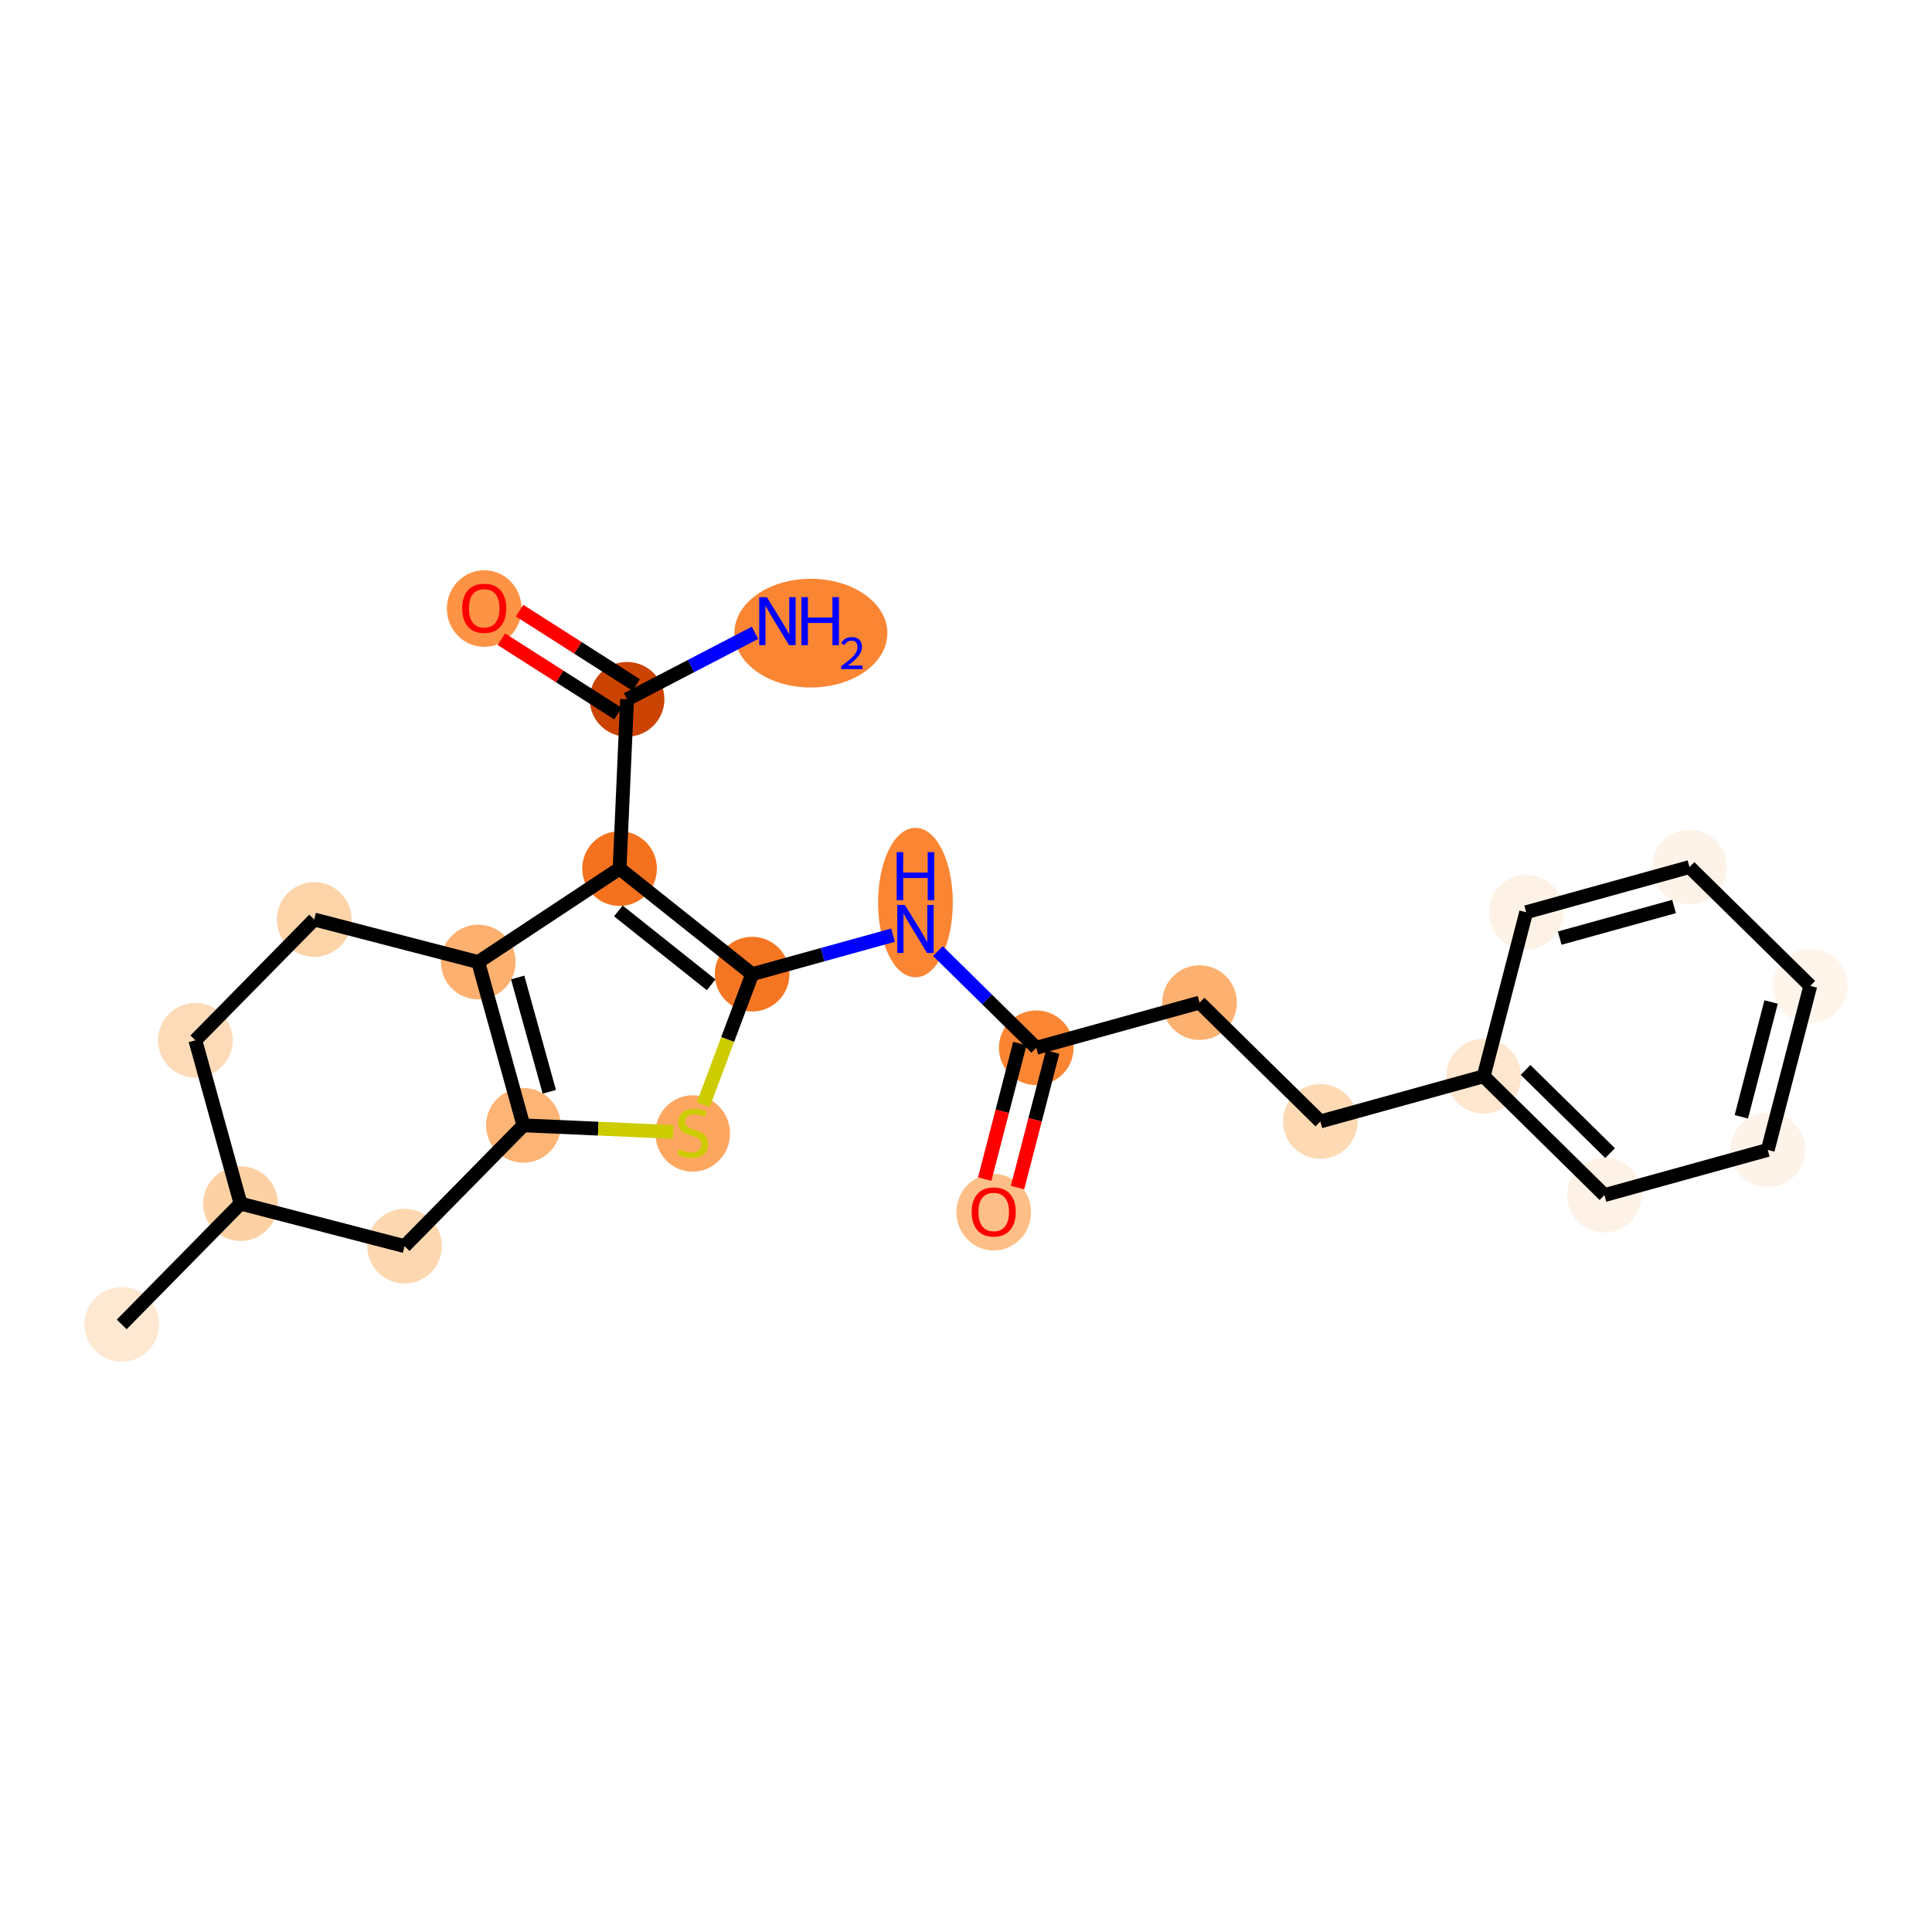 <?xml version='1.0' encoding='iso-8859-1'?>
<svg version='1.1' baseProfile='full'
              xmlns='http://www.w3.org/2000/svg'
                      xmlns:rdkit='http://www.rdkit.org/xml'
                      xmlns:xlink='http://www.w3.org/1999/xlink'
                  xml:space='preserve'
width='280px' height='280px' viewBox='0 0 280 280'>
<!-- END OF HEADER -->
<rect style='opacity:1.0;fill:#FFFFFF;stroke:none' width='280' height='280' x='0' y='0'> </rect>
<ellipse cx='17.639' cy='191.943' rx='4.912' ry='4.912'  style='fill:#FEE8D2;fill-rule:evenodd;stroke:#FEE8D2;stroke-width:1.0px;stroke-linecap:butt;stroke-linejoin:miter;stroke-opacity:1' />
<ellipse cx='34.862' cy='174.437' rx='4.912' ry='4.912'  style='fill:#FDD1A4;fill-rule:evenodd;stroke:#FDD1A4;stroke-width:1.0px;stroke-linecap:butt;stroke-linejoin:miter;stroke-opacity:1' />
<ellipse cx='28.313' cy='150.768' rx='4.912' ry='4.912'  style='fill:#FDDBB9;fill-rule:evenodd;stroke:#FDDBB9;stroke-width:1.0px;stroke-linecap:butt;stroke-linejoin:miter;stroke-opacity:1' />
<ellipse cx='45.536' cy='133.262' rx='4.912' ry='4.912'  style='fill:#FDD3A8;fill-rule:evenodd;stroke:#FDD3A8;stroke-width:1.0px;stroke-linecap:butt;stroke-linejoin:miter;stroke-opacity:1' />
<ellipse cx='69.308' cy='139.425' rx='4.912' ry='4.912'  style='fill:#FDB06F;fill-rule:evenodd;stroke:#FDB06F;stroke-width:1.0px;stroke-linecap:butt;stroke-linejoin:miter;stroke-opacity:1' />
<ellipse cx='75.858' cy='163.094' rx='4.912' ry='4.912'  style='fill:#FDB474;fill-rule:evenodd;stroke:#FDB474;stroke-width:1.0px;stroke-linecap:butt;stroke-linejoin:miter;stroke-opacity:1' />
<ellipse cx='100.392' cy='164.272' rx='4.912' ry='5.036'  style='fill:#FDA660;fill-rule:evenodd;stroke:#FDA660;stroke-width:1.0px;stroke-linecap:butt;stroke-linejoin:miter;stroke-opacity:1' />
<ellipse cx='109.005' cy='141.181' rx='4.912' ry='4.912'  style='fill:#F57622;fill-rule:evenodd;stroke:#F57622;stroke-width:1.0px;stroke-linecap:butt;stroke-linejoin:miter;stroke-opacity:1' />
<ellipse cx='132.674' cy='130.807' rx='4.912' ry='10.327'  style='fill:#FA8533;fill-rule:evenodd;stroke:#FA8533;stroke-width:1.0px;stroke-linecap:butt;stroke-linejoin:miter;stroke-opacity:1' />
<ellipse cx='150.18' cy='151.855' rx='4.912' ry='4.912'  style='fill:#FA8634;fill-rule:evenodd;stroke:#FA8634;stroke-width:1.0px;stroke-linecap:butt;stroke-linejoin:miter;stroke-opacity:1' />
<ellipse cx='144.017' cy='175.682' rx='4.912' ry='5.05'  style='fill:#FDBF87;fill-rule:evenodd;stroke:#FDBF87;stroke-width:1.0px;stroke-linecap:butt;stroke-linejoin:miter;stroke-opacity:1' />
<ellipse cx='173.849' cy='145.306' rx='4.912' ry='4.912'  style='fill:#FDB171;fill-rule:evenodd;stroke:#FDB171;stroke-width:1.0px;stroke-linecap:butt;stroke-linejoin:miter;stroke-opacity:1' />
<ellipse cx='191.355' cy='162.529' rx='4.912' ry='4.912'  style='fill:#FDD9B4;fill-rule:evenodd;stroke:#FDD9B4;stroke-width:1.0px;stroke-linecap:butt;stroke-linejoin:miter;stroke-opacity:1' />
<ellipse cx='215.024' cy='155.98' rx='4.912' ry='4.912'  style='fill:#FEE6CF;fill-rule:evenodd;stroke:#FEE6CF;stroke-width:1.0px;stroke-linecap:butt;stroke-linejoin:miter;stroke-opacity:1' />
<ellipse cx='232.53' cy='173.203' rx='4.912' ry='4.912'  style='fill:#FEF2E6;fill-rule:evenodd;stroke:#FEF2E6;stroke-width:1.0px;stroke-linecap:butt;stroke-linejoin:miter;stroke-opacity:1' />
<ellipse cx='256.198' cy='166.654' rx='4.912' ry='4.912'  style='fill:#FEF3E8;fill-rule:evenodd;stroke:#FEF3E8;stroke-width:1.0px;stroke-linecap:butt;stroke-linejoin:miter;stroke-opacity:1' />
<ellipse cx='262.361' cy='142.882' rx='4.912' ry='4.912'  style='fill:#FFF5EB;fill-rule:evenodd;stroke:#FFF5EB;stroke-width:1.0px;stroke-linecap:butt;stroke-linejoin:miter;stroke-opacity:1' />
<ellipse cx='244.855' cy='125.659' rx='4.912' ry='4.912'  style='fill:#FEF3E8;fill-rule:evenodd;stroke:#FEF3E8;stroke-width:1.0px;stroke-linecap:butt;stroke-linejoin:miter;stroke-opacity:1' />
<ellipse cx='221.186' cy='132.208' rx='4.912' ry='4.912'  style='fill:#FEF2E6;fill-rule:evenodd;stroke:#FEF2E6;stroke-width:1.0px;stroke-linecap:butt;stroke-linejoin:miter;stroke-opacity:1' />
<ellipse cx='89.795' cy='125.882' rx='4.912' ry='4.912'  style='fill:#F4721D;fill-rule:evenodd;stroke:#F4721D;stroke-width:1.0px;stroke-linecap:butt;stroke-linejoin:miter;stroke-opacity:1' />
<ellipse cx='90.88' cy='101.348' rx='4.912' ry='4.912'  style='fill:#CB4301;fill-rule:evenodd;stroke:#CB4301;stroke-width:1.0px;stroke-linecap:butt;stroke-linejoin:miter;stroke-opacity:1' />
<ellipse cx='117.517' cy='91.76' rx='10.585' ry='7.377'  style='fill:#FA8533;fill-rule:evenodd;stroke:#FA8533;stroke-width:1.0px;stroke-linecap:butt;stroke-linejoin:miter;stroke-opacity:1' />
<ellipse cx='70.176' cy='88.195' rx='4.912' ry='5.05'  style='fill:#FD9345;fill-rule:evenodd;stroke:#FD9345;stroke-width:1.0px;stroke-linecap:butt;stroke-linejoin:miter;stroke-opacity:1' />
<ellipse cx='58.634' cy='180.6' rx='4.912' ry='4.912'  style='fill:#FDD7B0;fill-rule:evenodd;stroke:#FDD7B0;stroke-width:1.0px;stroke-linecap:butt;stroke-linejoin:miter;stroke-opacity:1' />
<path class='bond-0 atom-0 atom-1' d='M 17.639,191.943 L 34.862,174.437' style='fill:none;fill-rule:evenodd;stroke:#000000;stroke-width:2.0px;stroke-linecap:butt;stroke-linejoin:miter;stroke-opacity:1' />
<path class='bond-1 atom-1 atom-2' d='M 34.862,174.437 L 28.313,150.768' style='fill:none;fill-rule:evenodd;stroke:#000000;stroke-width:2.0px;stroke-linecap:butt;stroke-linejoin:miter;stroke-opacity:1' />
<path class='bond-23 atom-23 atom-1' d='M 58.634,180.6 L 34.862,174.437' style='fill:none;fill-rule:evenodd;stroke:#000000;stroke-width:2.0px;stroke-linecap:butt;stroke-linejoin:miter;stroke-opacity:1' />
<path class='bond-2 atom-2 atom-3' d='M 28.313,150.768 L 45.536,133.262' style='fill:none;fill-rule:evenodd;stroke:#000000;stroke-width:2.0px;stroke-linecap:butt;stroke-linejoin:miter;stroke-opacity:1' />
<path class='bond-3 atom-3 atom-4' d='M 45.536,133.262 L 69.308,139.425' style='fill:none;fill-rule:evenodd;stroke:#000000;stroke-width:2.0px;stroke-linecap:butt;stroke-linejoin:miter;stroke-opacity:1' />
<path class='bond-4 atom-4 atom-5' d='M 69.308,139.425 L 75.858,163.094' style='fill:none;fill-rule:evenodd;stroke:#000000;stroke-width:2.0px;stroke-linecap:butt;stroke-linejoin:miter;stroke-opacity:1' />
<path class='bond-4 atom-4 atom-5' d='M 75.025,141.665 L 79.609,158.233' style='fill:none;fill-rule:evenodd;stroke:#000000;stroke-width:2.0px;stroke-linecap:butt;stroke-linejoin:miter;stroke-opacity:1' />
<path class='bond-24 atom-19 atom-4' d='M 89.795,125.882 L 69.308,139.425' style='fill:none;fill-rule:evenodd;stroke:#000000;stroke-width:2.0px;stroke-linecap:butt;stroke-linejoin:miter;stroke-opacity:1' />
<path class='bond-5 atom-5 atom-6' d='M 75.858,163.094 L 86.703,163.573' style='fill:none;fill-rule:evenodd;stroke:#000000;stroke-width:2.0px;stroke-linecap:butt;stroke-linejoin:miter;stroke-opacity:1' />
<path class='bond-5 atom-5 atom-6' d='M 86.703,163.573 L 97.548,164.053' style='fill:none;fill-rule:evenodd;stroke:#CCCC00;stroke-width:2.0px;stroke-linecap:butt;stroke-linejoin:miter;stroke-opacity:1' />
<path class='bond-22 atom-5 atom-23' d='M 75.858,163.094 L 58.634,180.6' style='fill:none;fill-rule:evenodd;stroke:#000000;stroke-width:2.0px;stroke-linecap:butt;stroke-linejoin:miter;stroke-opacity:1' />
<path class='bond-6 atom-6 atom-7' d='M 101.92,160.098 L 105.463,150.639' style='fill:none;fill-rule:evenodd;stroke:#CCCC00;stroke-width:2.0px;stroke-linecap:butt;stroke-linejoin:miter;stroke-opacity:1' />
<path class='bond-6 atom-6 atom-7' d='M 105.463,150.639 L 109.005,141.181' style='fill:none;fill-rule:evenodd;stroke:#000000;stroke-width:2.0px;stroke-linecap:butt;stroke-linejoin:miter;stroke-opacity:1' />
<path class='bond-7 atom-7 atom-8' d='M 109.005,141.181 L 119.214,138.356' style='fill:none;fill-rule:evenodd;stroke:#000000;stroke-width:2.0px;stroke-linecap:butt;stroke-linejoin:miter;stroke-opacity:1' />
<path class='bond-7 atom-7 atom-8' d='M 119.214,138.356 L 129.423,135.532' style='fill:none;fill-rule:evenodd;stroke:#0000FF;stroke-width:2.0px;stroke-linecap:butt;stroke-linejoin:miter;stroke-opacity:1' />
<path class='bond-18 atom-7 atom-19' d='M 109.005,141.181 L 89.795,125.882' style='fill:none;fill-rule:evenodd;stroke:#000000;stroke-width:2.0px;stroke-linecap:butt;stroke-linejoin:miter;stroke-opacity:1' />
<path class='bond-18 atom-7 atom-19' d='M 103.064,142.728 L 89.617,132.019' style='fill:none;fill-rule:evenodd;stroke:#000000;stroke-width:2.0px;stroke-linecap:butt;stroke-linejoin:miter;stroke-opacity:1' />
<path class='bond-8 atom-8 atom-9' d='M 135.926,137.831 L 143.053,144.843' style='fill:none;fill-rule:evenodd;stroke:#0000FF;stroke-width:2.0px;stroke-linecap:butt;stroke-linejoin:miter;stroke-opacity:1' />
<path class='bond-8 atom-8 atom-9' d='M 143.053,144.843 L 150.18,151.855' style='fill:none;fill-rule:evenodd;stroke:#000000;stroke-width:2.0px;stroke-linecap:butt;stroke-linejoin:miter;stroke-opacity:1' />
<path class='bond-9 atom-9 atom-10' d='M 147.803,151.239 L 145.257,161.06' style='fill:none;fill-rule:evenodd;stroke:#000000;stroke-width:2.0px;stroke-linecap:butt;stroke-linejoin:miter;stroke-opacity:1' />
<path class='bond-9 atom-9 atom-10' d='M 145.257,161.06 L 142.711,170.881' style='fill:none;fill-rule:evenodd;stroke:#FF0000;stroke-width:2.0px;stroke-linecap:butt;stroke-linejoin:miter;stroke-opacity:1' />
<path class='bond-9 atom-9 atom-10' d='M 152.557,152.472 L 150.011,162.292' style='fill:none;fill-rule:evenodd;stroke:#000000;stroke-width:2.0px;stroke-linecap:butt;stroke-linejoin:miter;stroke-opacity:1' />
<path class='bond-9 atom-9 atom-10' d='M 150.011,162.292 L 147.466,172.113' style='fill:none;fill-rule:evenodd;stroke:#FF0000;stroke-width:2.0px;stroke-linecap:butt;stroke-linejoin:miter;stroke-opacity:1' />
<path class='bond-10 atom-9 atom-11' d='M 150.18,151.855 L 173.849,145.306' style='fill:none;fill-rule:evenodd;stroke:#000000;stroke-width:2.0px;stroke-linecap:butt;stroke-linejoin:miter;stroke-opacity:1' />
<path class='bond-11 atom-11 atom-12' d='M 173.849,145.306 L 191.355,162.529' style='fill:none;fill-rule:evenodd;stroke:#000000;stroke-width:2.0px;stroke-linecap:butt;stroke-linejoin:miter;stroke-opacity:1' />
<path class='bond-12 atom-12 atom-13' d='M 191.355,162.529 L 215.024,155.98' style='fill:none;fill-rule:evenodd;stroke:#000000;stroke-width:2.0px;stroke-linecap:butt;stroke-linejoin:miter;stroke-opacity:1' />
<path class='bond-13 atom-13 atom-14' d='M 215.024,155.98 L 232.53,173.203' style='fill:none;fill-rule:evenodd;stroke:#000000;stroke-width:2.0px;stroke-linecap:butt;stroke-linejoin:miter;stroke-opacity:1' />
<path class='bond-13 atom-13 atom-14' d='M 221.094,155.062 L 233.348,167.119' style='fill:none;fill-rule:evenodd;stroke:#000000;stroke-width:2.0px;stroke-linecap:butt;stroke-linejoin:miter;stroke-opacity:1' />
<path class='bond-25 atom-18 atom-13' d='M 221.186,132.208 L 215.024,155.98' style='fill:none;fill-rule:evenodd;stroke:#000000;stroke-width:2.0px;stroke-linecap:butt;stroke-linejoin:miter;stroke-opacity:1' />
<path class='bond-14 atom-14 atom-15' d='M 232.53,173.203 L 256.198,166.654' style='fill:none;fill-rule:evenodd;stroke:#000000;stroke-width:2.0px;stroke-linecap:butt;stroke-linejoin:miter;stroke-opacity:1' />
<path class='bond-15 atom-15 atom-16' d='M 256.198,166.654 L 262.361,142.882' style='fill:none;fill-rule:evenodd;stroke:#000000;stroke-width:2.0px;stroke-linecap:butt;stroke-linejoin:miter;stroke-opacity:1' />
<path class='bond-15 atom-15 atom-16' d='M 252.368,161.856 L 256.682,145.215' style='fill:none;fill-rule:evenodd;stroke:#000000;stroke-width:2.0px;stroke-linecap:butt;stroke-linejoin:miter;stroke-opacity:1' />
<path class='bond-16 atom-16 atom-17' d='M 262.361,142.882 L 244.855,125.659' style='fill:none;fill-rule:evenodd;stroke:#000000;stroke-width:2.0px;stroke-linecap:butt;stroke-linejoin:miter;stroke-opacity:1' />
<path class='bond-17 atom-17 atom-18' d='M 244.855,125.659 L 221.186,132.208' style='fill:none;fill-rule:evenodd;stroke:#000000;stroke-width:2.0px;stroke-linecap:butt;stroke-linejoin:miter;stroke-opacity:1' />
<path class='bond-17 atom-17 atom-18' d='M 242.615,131.375 L 226.046,135.959' style='fill:none;fill-rule:evenodd;stroke:#000000;stroke-width:2.0px;stroke-linecap:butt;stroke-linejoin:miter;stroke-opacity:1' />
<path class='bond-19 atom-19 atom-20' d='M 89.795,125.882 L 90.88,101.348' style='fill:none;fill-rule:evenodd;stroke:#000000;stroke-width:2.0px;stroke-linecap:butt;stroke-linejoin:miter;stroke-opacity:1' />
<path class='bond-20 atom-20 atom-21' d='M 90.88,101.348 L 100.15,96.53' style='fill:none;fill-rule:evenodd;stroke:#000000;stroke-width:2.0px;stroke-linecap:butt;stroke-linejoin:miter;stroke-opacity:1' />
<path class='bond-20 atom-20 atom-21' d='M 100.15,96.53 L 109.419,91.711' style='fill:none;fill-rule:evenodd;stroke:#0000FF;stroke-width:2.0px;stroke-linecap:butt;stroke-linejoin:miter;stroke-opacity:1' />
<path class='bond-21 atom-20 atom-22' d='M 92.201,99.278 L 83.752,93.888' style='fill:none;fill-rule:evenodd;stroke:#000000;stroke-width:2.0px;stroke-linecap:butt;stroke-linejoin:miter;stroke-opacity:1' />
<path class='bond-21 atom-20 atom-22' d='M 83.752,93.888 L 75.303,88.499' style='fill:none;fill-rule:evenodd;stroke:#FF0000;stroke-width:2.0px;stroke-linecap:butt;stroke-linejoin:miter;stroke-opacity:1' />
<path class='bond-21 atom-20 atom-22' d='M 89.56,103.419 L 81.111,98.029' style='fill:none;fill-rule:evenodd;stroke:#000000;stroke-width:2.0px;stroke-linecap:butt;stroke-linejoin:miter;stroke-opacity:1' />
<path class='bond-21 atom-20 atom-22' d='M 81.111,98.029 L 72.662,92.64' style='fill:none;fill-rule:evenodd;stroke:#FF0000;stroke-width:2.0px;stroke-linecap:butt;stroke-linejoin:miter;stroke-opacity:1' />
<path  class='atom-6' d='M 98.427 166.566
Q 98.505 166.596, 98.83 166.733
Q 99.154 166.871, 99.507 166.959
Q 99.871 167.038, 100.225 167.038
Q 100.883 167.038, 101.266 166.723
Q 101.649 166.399, 101.649 165.839
Q 101.649 165.456, 101.452 165.22
Q 101.266 164.985, 100.971 164.857
Q 100.676 164.729, 100.185 164.582
Q 99.566 164.395, 99.193 164.218
Q 98.83 164.042, 98.564 163.668
Q 98.309 163.295, 98.309 162.666
Q 98.309 161.792, 98.898 161.252
Q 99.498 160.711, 100.676 160.711
Q 101.482 160.711, 102.396 161.095
L 102.17 161.851
Q 101.335 161.507, 100.706 161.507
Q 100.028 161.507, 99.655 161.792
Q 99.281 162.067, 99.291 162.548
Q 99.291 162.922, 99.478 163.148
Q 99.674 163.374, 99.95 163.501
Q 100.234 163.629, 100.706 163.776
Q 101.335 163.973, 101.708 164.169
Q 102.081 164.366, 102.346 164.768
Q 102.621 165.161, 102.621 165.839
Q 102.621 166.802, 101.973 167.323
Q 101.335 167.833, 100.264 167.833
Q 99.645 167.833, 99.174 167.696
Q 98.712 167.568, 98.162 167.342
L 98.427 166.566
' fill='#CCCC00'/>
<path  class='atom-8' d='M 131.137 131.155
L 133.416 134.838
Q 133.642 135.202, 134.005 135.86
Q 134.369 136.518, 134.388 136.557
L 134.388 131.155
L 135.312 131.155
L 135.312 138.11
L 134.359 138.11
L 131.913 134.082
Q 131.628 133.61, 131.323 133.07
Q 131.029 132.53, 130.94 132.363
L 130.94 138.11
L 130.037 138.11
L 130.037 131.155
L 131.137 131.155
' fill='#0000FF'/>
<path  class='atom-8' d='M 129.953 123.504
L 130.896 123.504
L 130.896 126.461
L 134.452 126.461
L 134.452 123.504
L 135.395 123.504
L 135.395 130.459
L 134.452 130.459
L 134.452 127.247
L 130.896 127.247
L 130.896 130.459
L 129.953 130.459
L 129.953 123.504
' fill='#0000FF'/>
<path  class='atom-10' d='M 140.825 175.647
Q 140.825 173.977, 141.65 173.044
Q 142.475 172.111, 144.017 172.111
Q 145.56 172.111, 146.385 173.044
Q 147.21 173.977, 147.21 175.647
Q 147.21 177.337, 146.375 178.299
Q 145.54 179.252, 144.017 179.252
Q 142.485 179.252, 141.65 178.299
Q 140.825 177.347, 140.825 175.647
M 144.017 178.466
Q 145.078 178.466, 145.648 177.759
Q 146.228 177.042, 146.228 175.647
Q 146.228 174.282, 145.648 173.594
Q 145.078 172.897, 144.017 172.897
Q 142.957 172.897, 142.377 173.584
Q 141.807 174.272, 141.807 175.647
Q 141.807 177.052, 142.377 177.759
Q 142.957 178.466, 144.017 178.466
' fill='#FF0000'/>
<path  class='atom-21' d='M 111.133 86.544
L 113.412 90.228
Q 113.638 90.591, 114.001 91.249
Q 114.365 91.907, 114.384 91.947
L 114.384 86.544
L 115.308 86.544
L 115.308 93.499
L 114.355 93.499
L 111.909 89.471
Q 111.624 89, 111.32 88.459
Q 111.025 87.919, 110.936 87.752
L 110.936 93.499
L 110.033 93.499
L 110.033 86.544
L 111.133 86.544
' fill='#0000FF'/>
<path  class='atom-21' d='M 116.143 86.544
L 117.086 86.544
L 117.086 89.501
L 120.642 89.501
L 120.642 86.544
L 121.585 86.544
L 121.585 93.499
L 120.642 93.499
L 120.642 90.286
L 117.086 90.286
L 117.086 93.499
L 116.143 93.499
L 116.143 86.544
' fill='#0000FF'/>
<path  class='atom-21' d='M 121.922 93.255
Q 122.091 92.82, 122.492 92.58
Q 122.894 92.334, 123.452 92.334
Q 124.146 92.334, 124.535 92.71
Q 124.924 93.086, 124.924 93.754
Q 124.924 94.435, 124.418 95.07
Q 123.919 95.705, 122.881 96.457
L 125.002 96.457
L 125.002 96.976
L 121.909 96.976
L 121.909 96.542
Q 122.765 95.932, 123.27 95.478
Q 123.783 95.025, 124.029 94.616
Q 124.275 94.208, 124.275 93.786
Q 124.275 93.345, 124.055 93.099
Q 123.835 92.853, 123.452 92.853
Q 123.082 92.853, 122.836 93.002
Q 122.59 93.151, 122.415 93.481
L 121.922 93.255
' fill='#0000FF'/>
<path  class='atom-22' d='M 66.983 88.161
Q 66.983 86.491, 67.809 85.558
Q 68.634 84.624, 70.176 84.624
Q 71.718 84.624, 72.543 85.558
Q 73.368 86.491, 73.368 88.161
Q 73.368 89.85, 72.534 90.813
Q 71.699 91.766, 70.176 91.766
Q 68.644 91.766, 67.809 90.813
Q 66.983 89.86, 66.983 88.161
M 70.176 90.98
Q 71.237 90.98, 71.807 90.273
Q 72.386 89.556, 72.386 88.161
Q 72.386 86.795, 71.807 86.108
Q 71.237 85.41, 70.176 85.41
Q 69.115 85.41, 68.535 86.098
Q 67.966 86.785, 67.966 88.161
Q 67.966 89.566, 68.535 90.273
Q 69.115 90.98, 70.176 90.98
' fill='#FF0000'/>
</svg>
